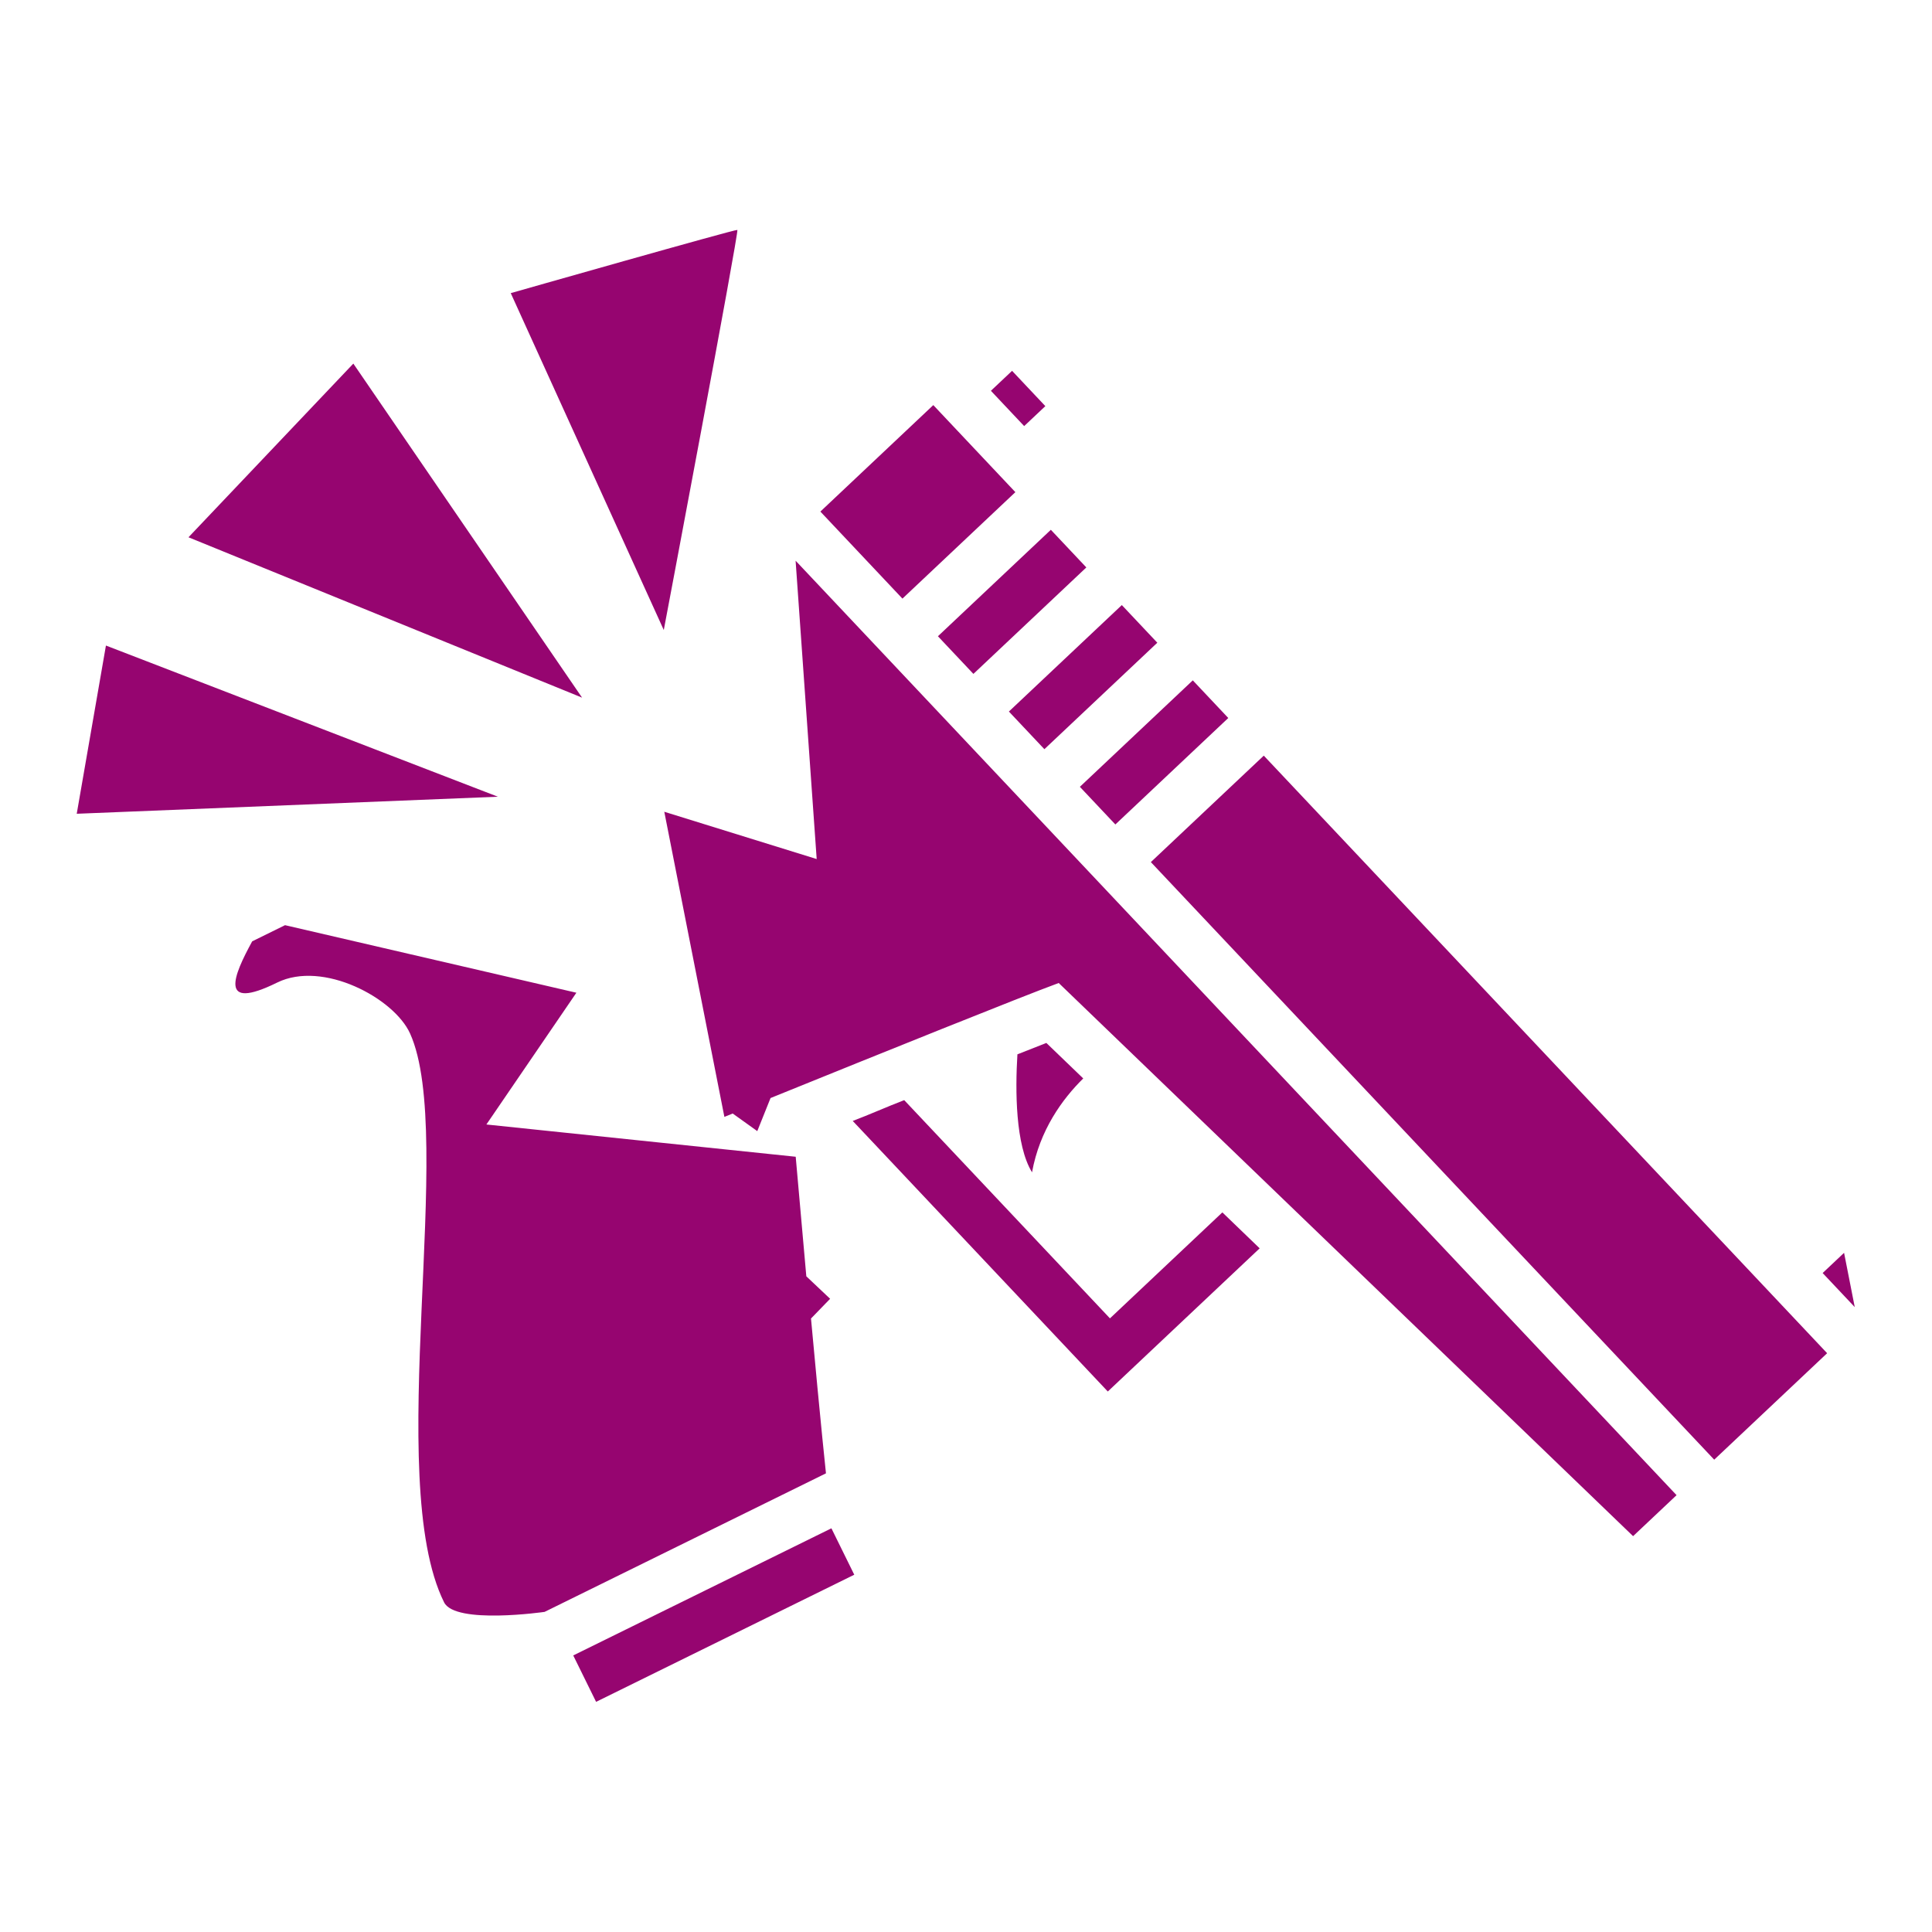 <?xml version="1.0" encoding="UTF-8" standalone="no"?>
<!-- Created with Inkscape (http://www.inkscape.org/) -->

<svg
   version="1.1"
   id="svg2"
   width="512"
   height="512"
   viewBox="0 0 512 512"
   sodipodi:docname="broken_weapon.svg"
   inkscape:version="1.1.1 (3bf5ae0d25, 2021-09-20)"
   xmlns:inkscape="http://www.inkscape.org/namespaces/inkscape"
   xmlns:sodipodi="http://sodipodi.sourceforge.net/DTD/sodipodi-0.dtd"
   xmlns="http://www.w3.org/2000/svg"
   xmlns:svg="http://www.w3.org/2000/svg">
  <defs
     id="defs6" />
  <sodipodi:namedview
     id="namedview4"
     pagecolor="#505050"
     bordercolor="#eeeeee"
     borderopacity="1"
     inkscape:pageshadow="0"
     inkscape:pageopacity="0"
     inkscape:pagecheckerboard="0"
     showgrid="false"
     inkscape:zoom="1.8085084"
     inkscape:cx="270.66504"
     inkscape:cy="264.02974"
     inkscape:window-width="1716"
     inkscape:window-height="1414"
     inkscape:window-x="3160"
     inkscape:window-y="587"
     inkscape:window-maximized="1"
     inkscape:current-layer="g8" />
  <g
     inkscape:groupmode="layer"
     inkscape:label="Image"
     id="g8">
    <g
       id="g2329"
       transform="matrix(0.83,0,0,0.83,-1206.822,-381.93)"
       style="fill:#960570;fill-opacity:1;stroke:none">
      <g
         id="g2684"
         style="fill:#960570;fill-opacity:1;stroke:none">
        <g
           id="g982"
           transform="translate(675.411,-27.02)"
           style="fill:#960570;fill-opacity:1;stroke:none;stroke-width:140.628;stroke-miterlimit:4;stroke-dasharray:none;paint-order:markers stroke fill">
          <g
             id="g2794"
             transform="translate(88.508,-14.409)"
             style="fill:#960570;fill-opacity:1;stroke:none">
            <g
               id="g3263-3"
               style="fill:#960570;fill-opacity:1;stroke:none;stroke-width:140.628;stroke-miterlimit:4;stroke-dasharray:none;paint-order:markers stroke fill"
               transform="translate(861.738,586.111)">
              <path
                 id="path4724"
                 style="fill:#960570;fill-opacity:1;stroke:none;stroke-width:140.628;stroke-linecap:round;stroke-linejoin:round;stroke-miterlimit:4;stroke-dasharray:none;stroke-opacity:1;paint-order:markers stroke fill"
                 d="m 1689.434,533.572 c -0.461,-0.303 -72.356,20.18 -72.356,20.18 l 48.861,107.564 c 0,0 24.081,-127.359 23.494,-127.744 z m -122.615,42.678 -52.637,55.455 125.67,51.203 z m 210.328,2.309 -6.76,6.373 10.623,11.268 6.76,-6.373 z m -25.152,10.943 -36.057,33.994 26.201,27.793 36.059,-33.994 z m 37.533,39.812 -36.057,33.992 11.33,12.02 36.057,-33.994 z m -81.498,9.871 6.732,95.258 -48.658,-15.098 19.188,97.424 c 0.727,-0.296 2.029,-0.824 2.652,-1.078 l 7.851,5.621 4.234,-10.561 c 34.975,-14.175 80.14,-32.379 92.012,-36.732 l 183.391,176.615 13.881,-13.086 z m 104.16,14.166 -36.059,33.992 11.332,12.021 36.059,-33.994 z m -324.363,12.922 -9.324,53.711 134.473,-5.443 z m 347.023,11.115 -36.057,33.992 11.332,12.021 36.057,-33.994 z m 22.664,24.039 -36.057,33.99 179.875,190.799 36.057,-33.992 z m -312.504,54.129 -10.488,5.164 c -6.014,11.016 -10.852,22.433 7.967,13.166 14.615,-7.197 37.343,4.961 42.445,16.258 14.823,32.815 -8.687,142.203 10.857,181.613 3.534,7.177 32.094,3.057 32.094,3.057 l 89.838,-44.236 c 0,0 -1.618,-14.97 -4.779,-49.432 l 6.107,-6.299 -7.6,-7.178 c -0.785,-8.662 -2.459,-27.705 -3.389,-38.174 l -98.76,-10.301 28.734,-42.07 z m 243.084,37.604 c -2.727,1.066 -5.835,2.282 -9.242,3.635 -0.704,11.519 -0.656,29.01 4.668,37.668 2.443,-13.468 9.671,-23.39 16.35,-29.971 z m -45.385,18.258 c -5.214,1.994 -11.201,4.672 -16.438,6.643 l 81.441,86.387 48.488,-45.713 -11.91,-11.475 -35.891,33.836 z m 300.086,48.754 -6.842,6.451 10.252,10.875 z m -323.332,87.959 -82.43,40.59 7.297,14.818 82.43,-40.59 z"
                 transform="translate(-1625.657,-544.682)" />
              <g
                 id="g971-7"
                 style="fill:#960570;fill-opacity:1;stroke:none;stroke-width:140.628;stroke-miterlimit:4;stroke-dasharray:none;paint-order:markers stroke fill">
                <g
                   id="g3143-5"
                   style="fill:#960570;fill-opacity:1;stroke:none">
                  <g
                     id="g1957-3"
                     transform="rotate(-26.217,87.948,526.099)"
                     style="fill:#960570;fill-opacity:1;stroke:none;stroke-width:140.628;stroke-miterlimit:4;stroke-dasharray:none;paint-order:markers stroke fill" />
                  <g
                     id="g1980-2"
                     transform="rotate(30.939,155.939,137.605)"
                     style="fill:#960570;fill-opacity:1;stroke:none;stroke-width:140.628;stroke-miterlimit:4;stroke-dasharray:none;paint-order:markers stroke fill">
                    <g
                       id="g1967-9"
                       style="fill:#960570;fill-opacity:1;stroke:none;stroke-width:140.628;stroke-miterlimit:4;stroke-dasharray:none;paint-order:markers stroke fill">
                      <g
                         id="g3125-1"
                         transform="rotate(15.748,183.086,134.588)"
                         style="fill:#960570;fill-opacity:1;stroke:none" />
                    </g>
                  </g>
                </g>
              </g>
            </g>
          </g>
        </g>
      </g>
    </g>
  </g>
</svg>
